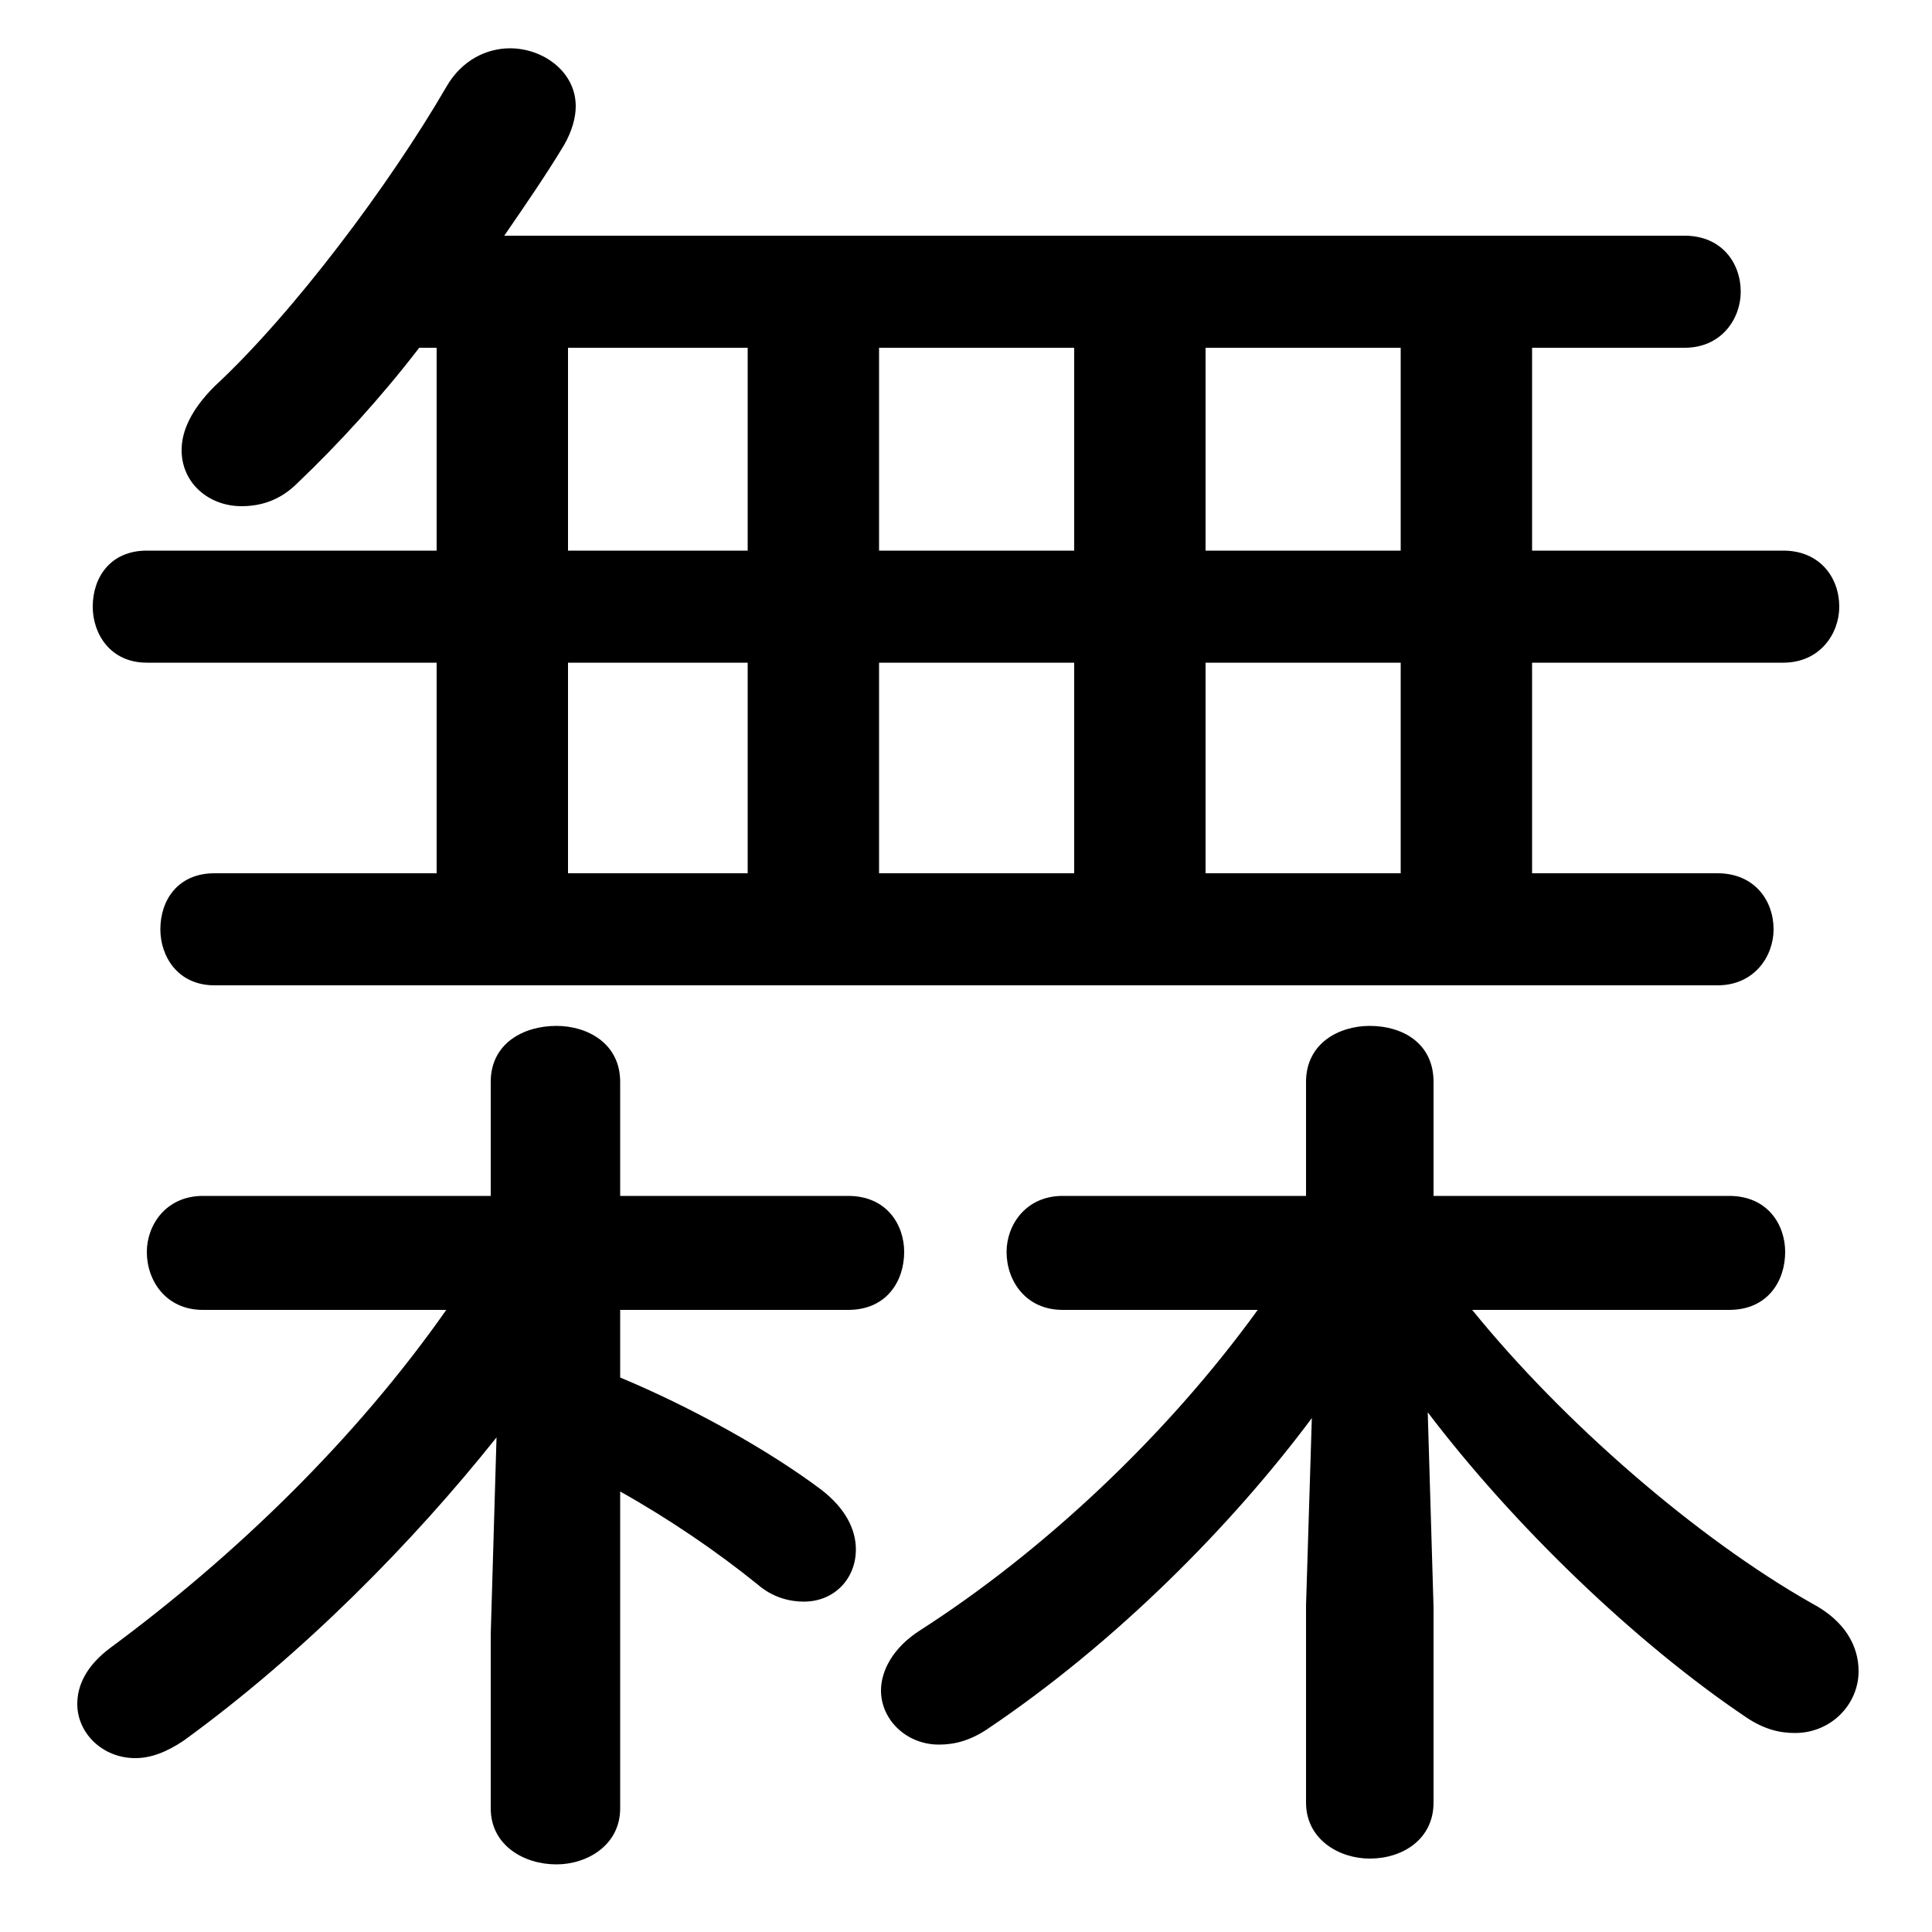 <svg xmlns="http://www.w3.org/2000/svg" viewBox="0 -44.0 50.0 50.0">
    <rect x="0" y="-44.0" width="50.0" height="50.0" fill="#808080" stroke="none"/>
    <g transform="scale(1, -1)">
        <!-- ボディの枠 -->
        <rect x="0" y="-6.0" width="50.0" height="50.0"
            stroke="white" fill="white"/>
        <!-- グリフ座標系の原点 -->
        <circle cx="0" cy="0" r="5" fill="white"/>
        <!-- グリフのアウトライン -->
        <g style="fill:black;stroke:#000000;stroke-width:0;stroke-linecap:round;stroke-linejoin:round;">
        <path d="M 32.55 10.1 C 30.2 6.85 27.0 3.85 23.8 1.8 C 23.1 1.35 22.8 0.75 22.8 0.25 C 22.8 -0.5 23.45 -1.15 24.3 -1.15 C 24.7 -1.15 25.1 -1.05 25.55 -0.75 C 28.9 1.5 31.9 4.55 33.95 7.3 L 33.8 2.45 L 33.8 -2.65 C 33.8 -3.6 34.65 -4.1 35.45 -4.1 C 36.3 -4.1 37.1 -3.6 37.1 -2.65 L 37.1 2.4 L 36.95 7.45 C 39.15 4.55 42.3 1.5 45.2 -0.45 C 45.65 -0.75 46.05 -0.85 46.45 -0.85 C 47.4 -0.85 48.1 -0.1 48.1 0.75 C 48.1 1.4 47.75 2.05 46.9 2.5 C 43.9 4.2 40.45 7.2 38.1 10.1 L 44.75 10.1 C 45.75 10.1 46.2 10.85 46.2 11.6 C 46.2 12.3 45.75 13.05 44.75 13.05 L 37.1 13.05 L 37.1 16.0 C 37.1 17.0 36.3 17.45 35.45 17.45 C 34.65 17.45 33.8 17.0 33.8 16.0 L 33.8 13.05 L 27.5 13.05 C 26.55 13.05 26.05 12.3 26.05 11.6 C 26.05 10.85 26.55 10.1 27.5 10.1 Z M 11.55 10.1 C 9.2 6.75 6.1 3.75 2.85 1.35 C 2.25 0.9 2.0 0.4 2.0 -0.1 C 2.0 -0.85 2.65 -1.5 3.5 -1.5 C 3.9 -1.5 4.3 -1.35 4.75 -1.05 C 7.85 1.2 10.7 4.1 12.85 6.8 L 12.7 1.7 L 12.7 -2.8 C 12.7 -3.75 13.55 -4.25 14.4 -4.25 C 15.2 -4.25 16.05 -3.75 16.05 -2.8 L 16.05 5.4 C 17.3 4.7 18.55 3.85 19.6 3.0 C 20.0 2.65 20.45 2.55 20.8 2.55 C 21.6 2.55 22.15 3.15 22.15 3.9 C 22.15 4.4 21.9 4.95 21.25 5.45 C 19.85 6.5 17.85 7.6 16.05 8.35 L 16.05 10.1 L 21.95 10.1 C 22.95 10.1 23.4 10.85 23.4 11.6 C 23.4 12.3 22.95 13.05 21.95 13.05 L 16.05 13.05 L 16.05 16.0 C 16.05 17.0 15.2 17.45 14.4 17.45 C 13.55 17.45 12.7 17.0 12.7 16.0 L 12.7 13.05 L 5.25 13.05 C 4.3 13.05 3.8 12.3 3.8 11.6 C 3.8 10.85 4.3 10.1 5.25 10.1 Z M 11.3 35.0 L 11.3 29.75 L 3.8 29.75 C 2.85 29.75 2.4 29.05 2.4 28.3 C 2.4 27.6 2.85 26.85 3.8 26.85 L 11.3 26.85 L 11.3 21.4 L 5.55 21.4 C 4.6 21.4 4.15 20.7 4.15 19.95 C 4.15 19.25 4.6 18.5 5.55 18.5 L 44.45 18.5 C 45.4 18.5 45.9 19.25 45.9 19.95 C 45.9 20.7 45.4 21.4 44.45 21.4 L 39.65 21.4 L 39.65 26.85 L 46.15 26.85 C 47.1 26.85 47.6 27.6 47.6 28.3 C 47.6 29.05 47.1 29.75 46.15 29.75 L 39.65 29.75 L 39.65 35.0 L 43.6 35.0 C 44.55 35.0 45.05 35.75 45.05 36.45 C 45.05 37.2 44.55 37.9 43.6 37.9 L 13.05 37.9 C 13.6 38.7 14.15 39.5 14.6 40.25 C 14.8 40.6 14.9 40.95 14.9 41.25 C 14.9 42.15 14.05 42.75 13.2 42.75 C 12.6 42.75 11.95 42.45 11.55 41.75 C 10.1 39.25 7.6 35.9 5.55 34.0 C 4.95 33.4 4.7 32.85 4.7 32.35 C 4.7 31.5 5.4 30.9 6.25 30.9 C 6.75 30.9 7.25 31.05 7.7 31.5 C 8.75 32.5 9.85 33.7 10.85 35.0 Z M 14.7 35.0 L 19.35 35.0 L 19.35 29.75 L 14.7 29.75 Z M 22.75 35.0 L 27.8 35.0 L 27.8 29.75 L 22.75 29.75 Z M 31.2 35.0 L 36.25 35.0 L 36.25 29.75 L 31.2 29.75 Z M 14.7 26.85 L 19.35 26.85 L 19.35 21.4 L 14.7 21.4 Z M 22.75 26.85 L 27.8 26.85 L 27.8 21.4 L 22.75 21.4 Z M 31.2 26.85 L 36.25 26.85 L 36.25 21.4 L 31.2 21.4 Z"/>
    </g>
    </g>
</svg>
